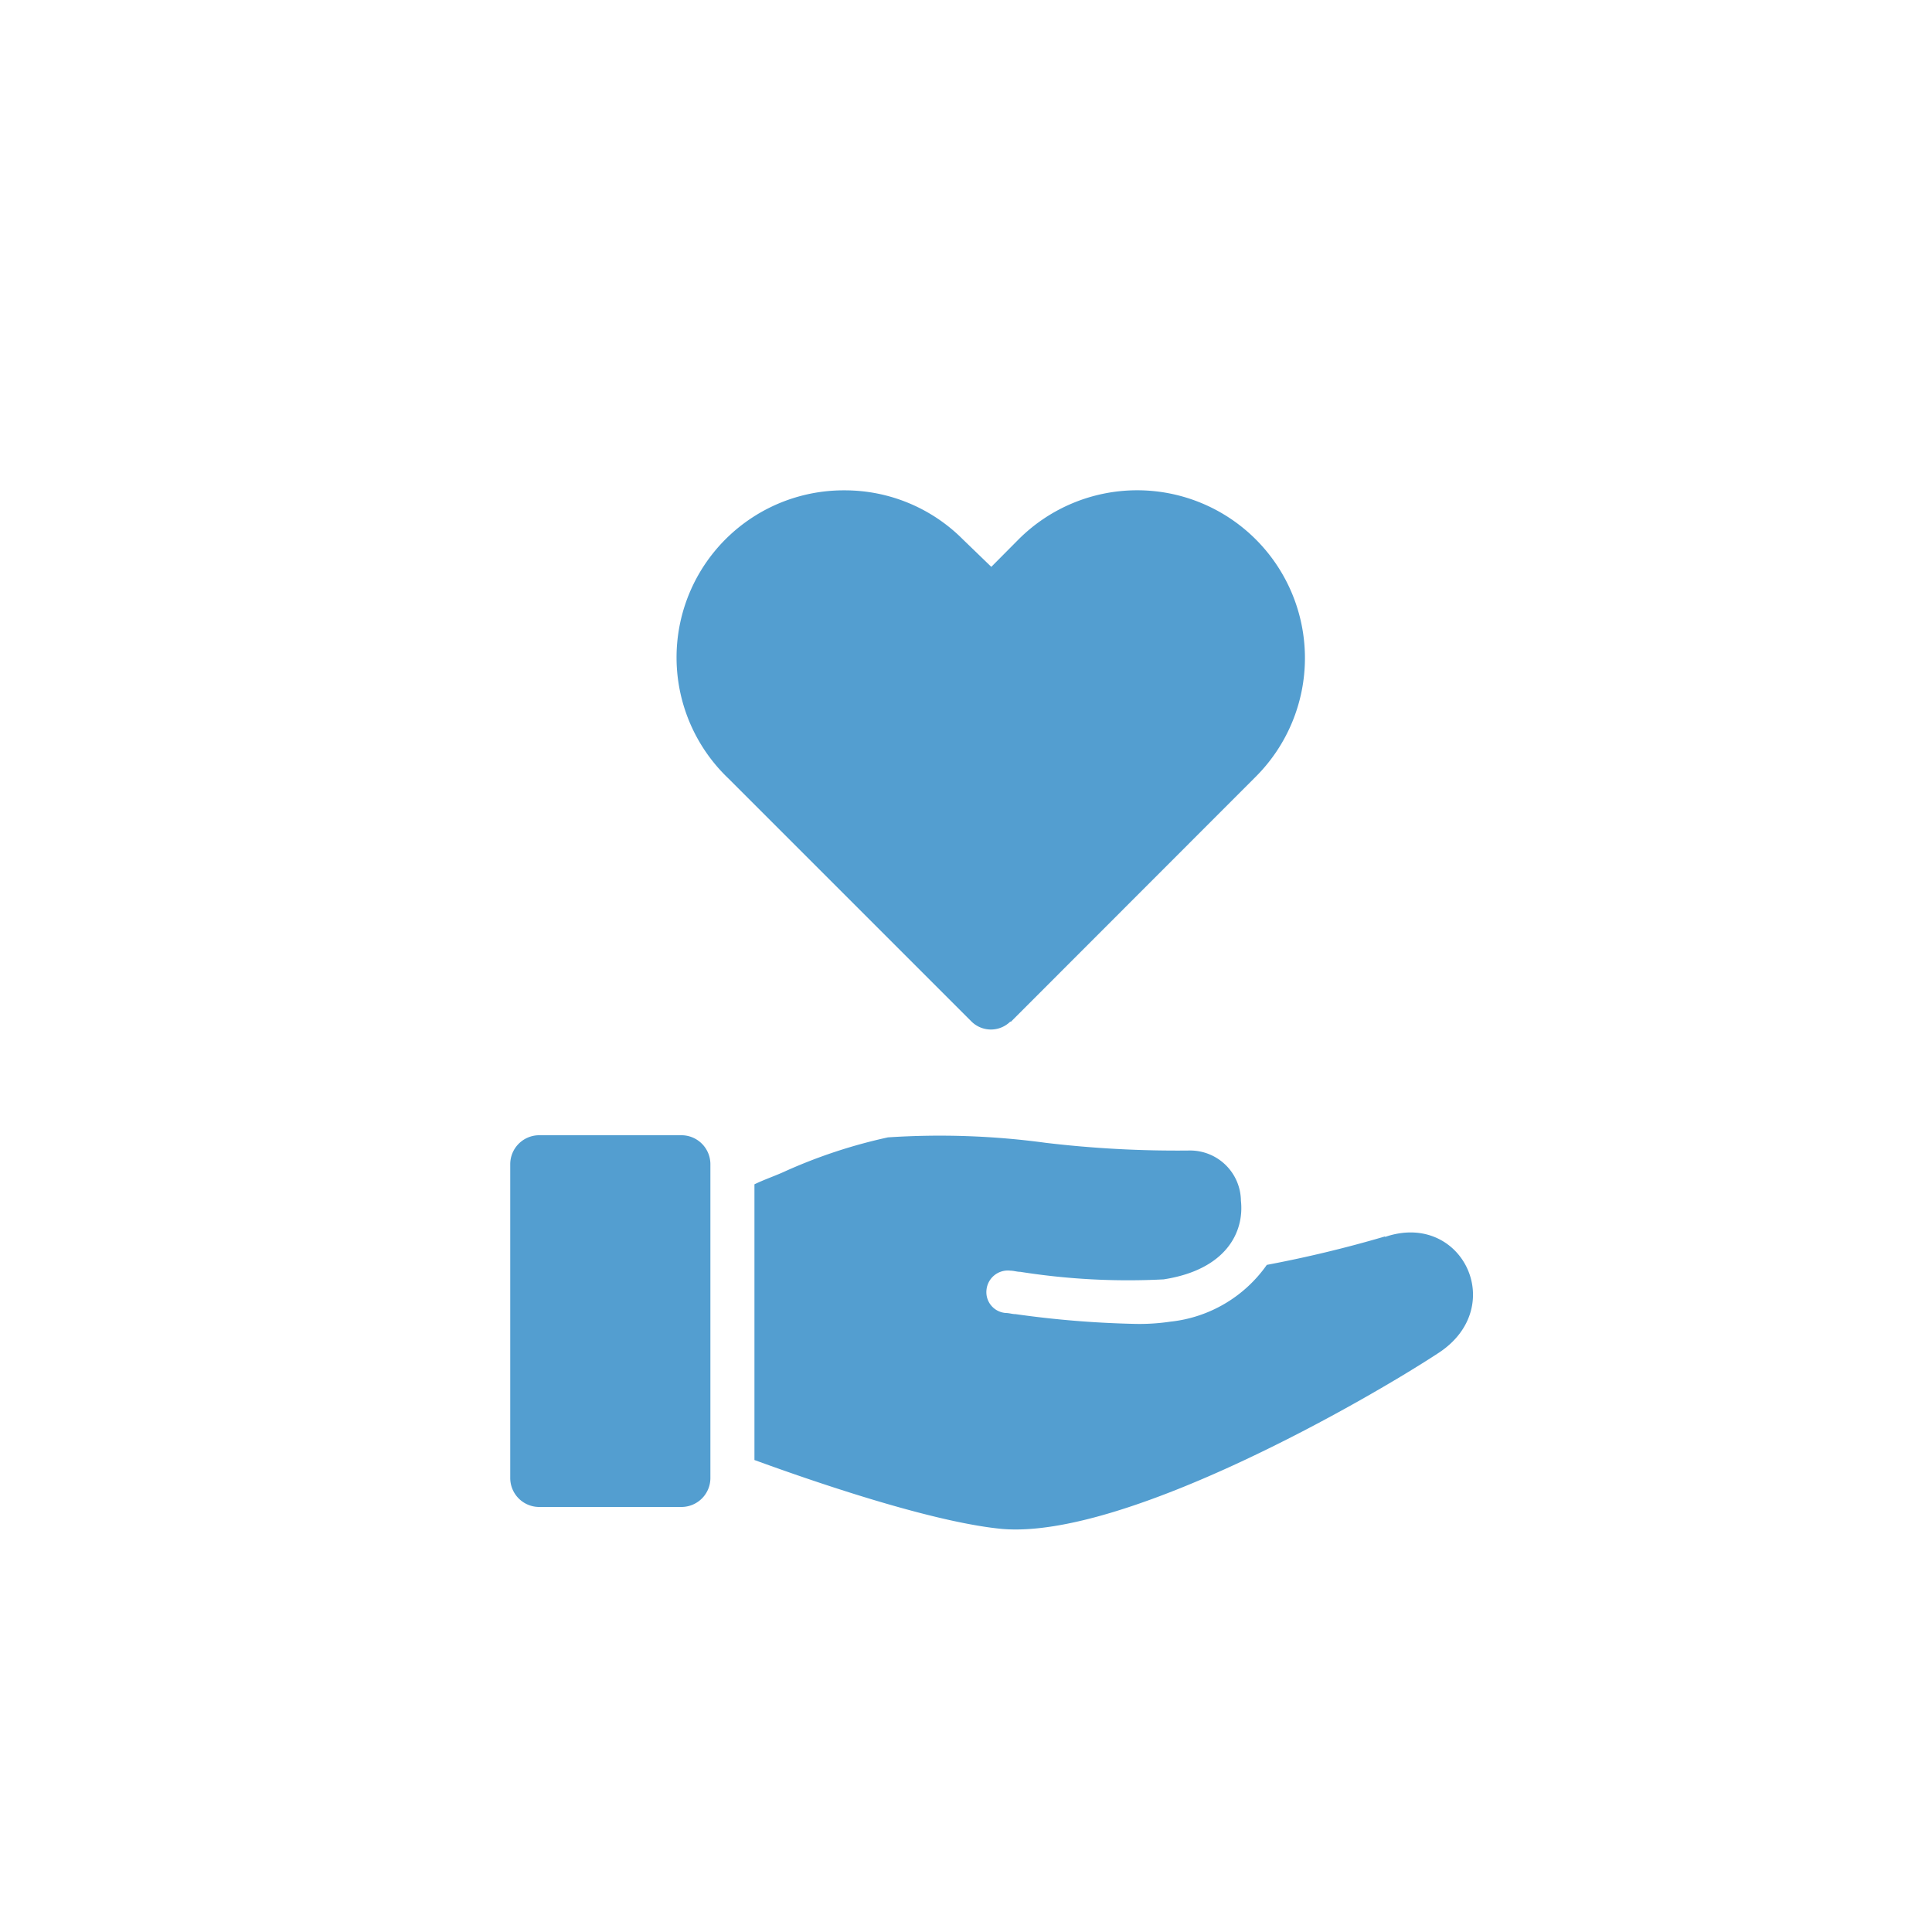 <svg xmlns="http://www.w3.org/2000/svg" viewBox="0 0 100 100"><defs><style>.cls-1{fill:#539ed0;}</style></defs><title>0030</title><g id="Layer_2" data-name="Layer 2"><path class="cls-1" d="M71.68,64a62.82,62.82,0,0,1-6.11,1.47,7,7,0,0,1-5,2.94,10.92,10.92,0,0,1-2,.11,51.64,51.64,0,0,1-6-.5c-.17,0-.34-.06-.51-.06a1.08,1.08,0,0,1-1-1.19,1.11,1.11,0,0,1,1.24-1c.17,0,.34.06.51.06a35.7,35.7,0,0,0,7.42.39c3.22-.5,4.18-2.43,4-4.07a2.63,2.63,0,0,0-2.65-2.6,57.4,57.4,0,0,1-7.47-.4,40.75,40.75,0,0,0-8.15-.28,26.92,26.92,0,0,0-5.44,1.81c-.5.22-1,.39-1.47.62V75.57c4.36,1.59,9.68,3.28,12.85,3.57,6.39.51,18.95-6.74,22.57-9.12s1.19-7.35-2.77-6Z"/><path class="cls-1" d="M35.29,58.76H27.88a1.5,1.5,0,0,0-1.47,1.48V76.53A1.5,1.5,0,0,0,27.88,78H35.3a1.5,1.5,0,0,0,1.47-1.48V60.24a1.5,1.5,0,0,0-1.48-1.48Z"/><path class="cls-1" d="M52.33,52.88,65,40.2A8.68,8.68,0,0,0,52.72,27.92l-1.41,1.42-1.47-1.42a8.62,8.62,0,0,0-6.12-2.54,8.65,8.65,0,0,0-6,14.93L50.29,52.88a1.43,1.43,0,0,0,2,0Z"/></g></svg>